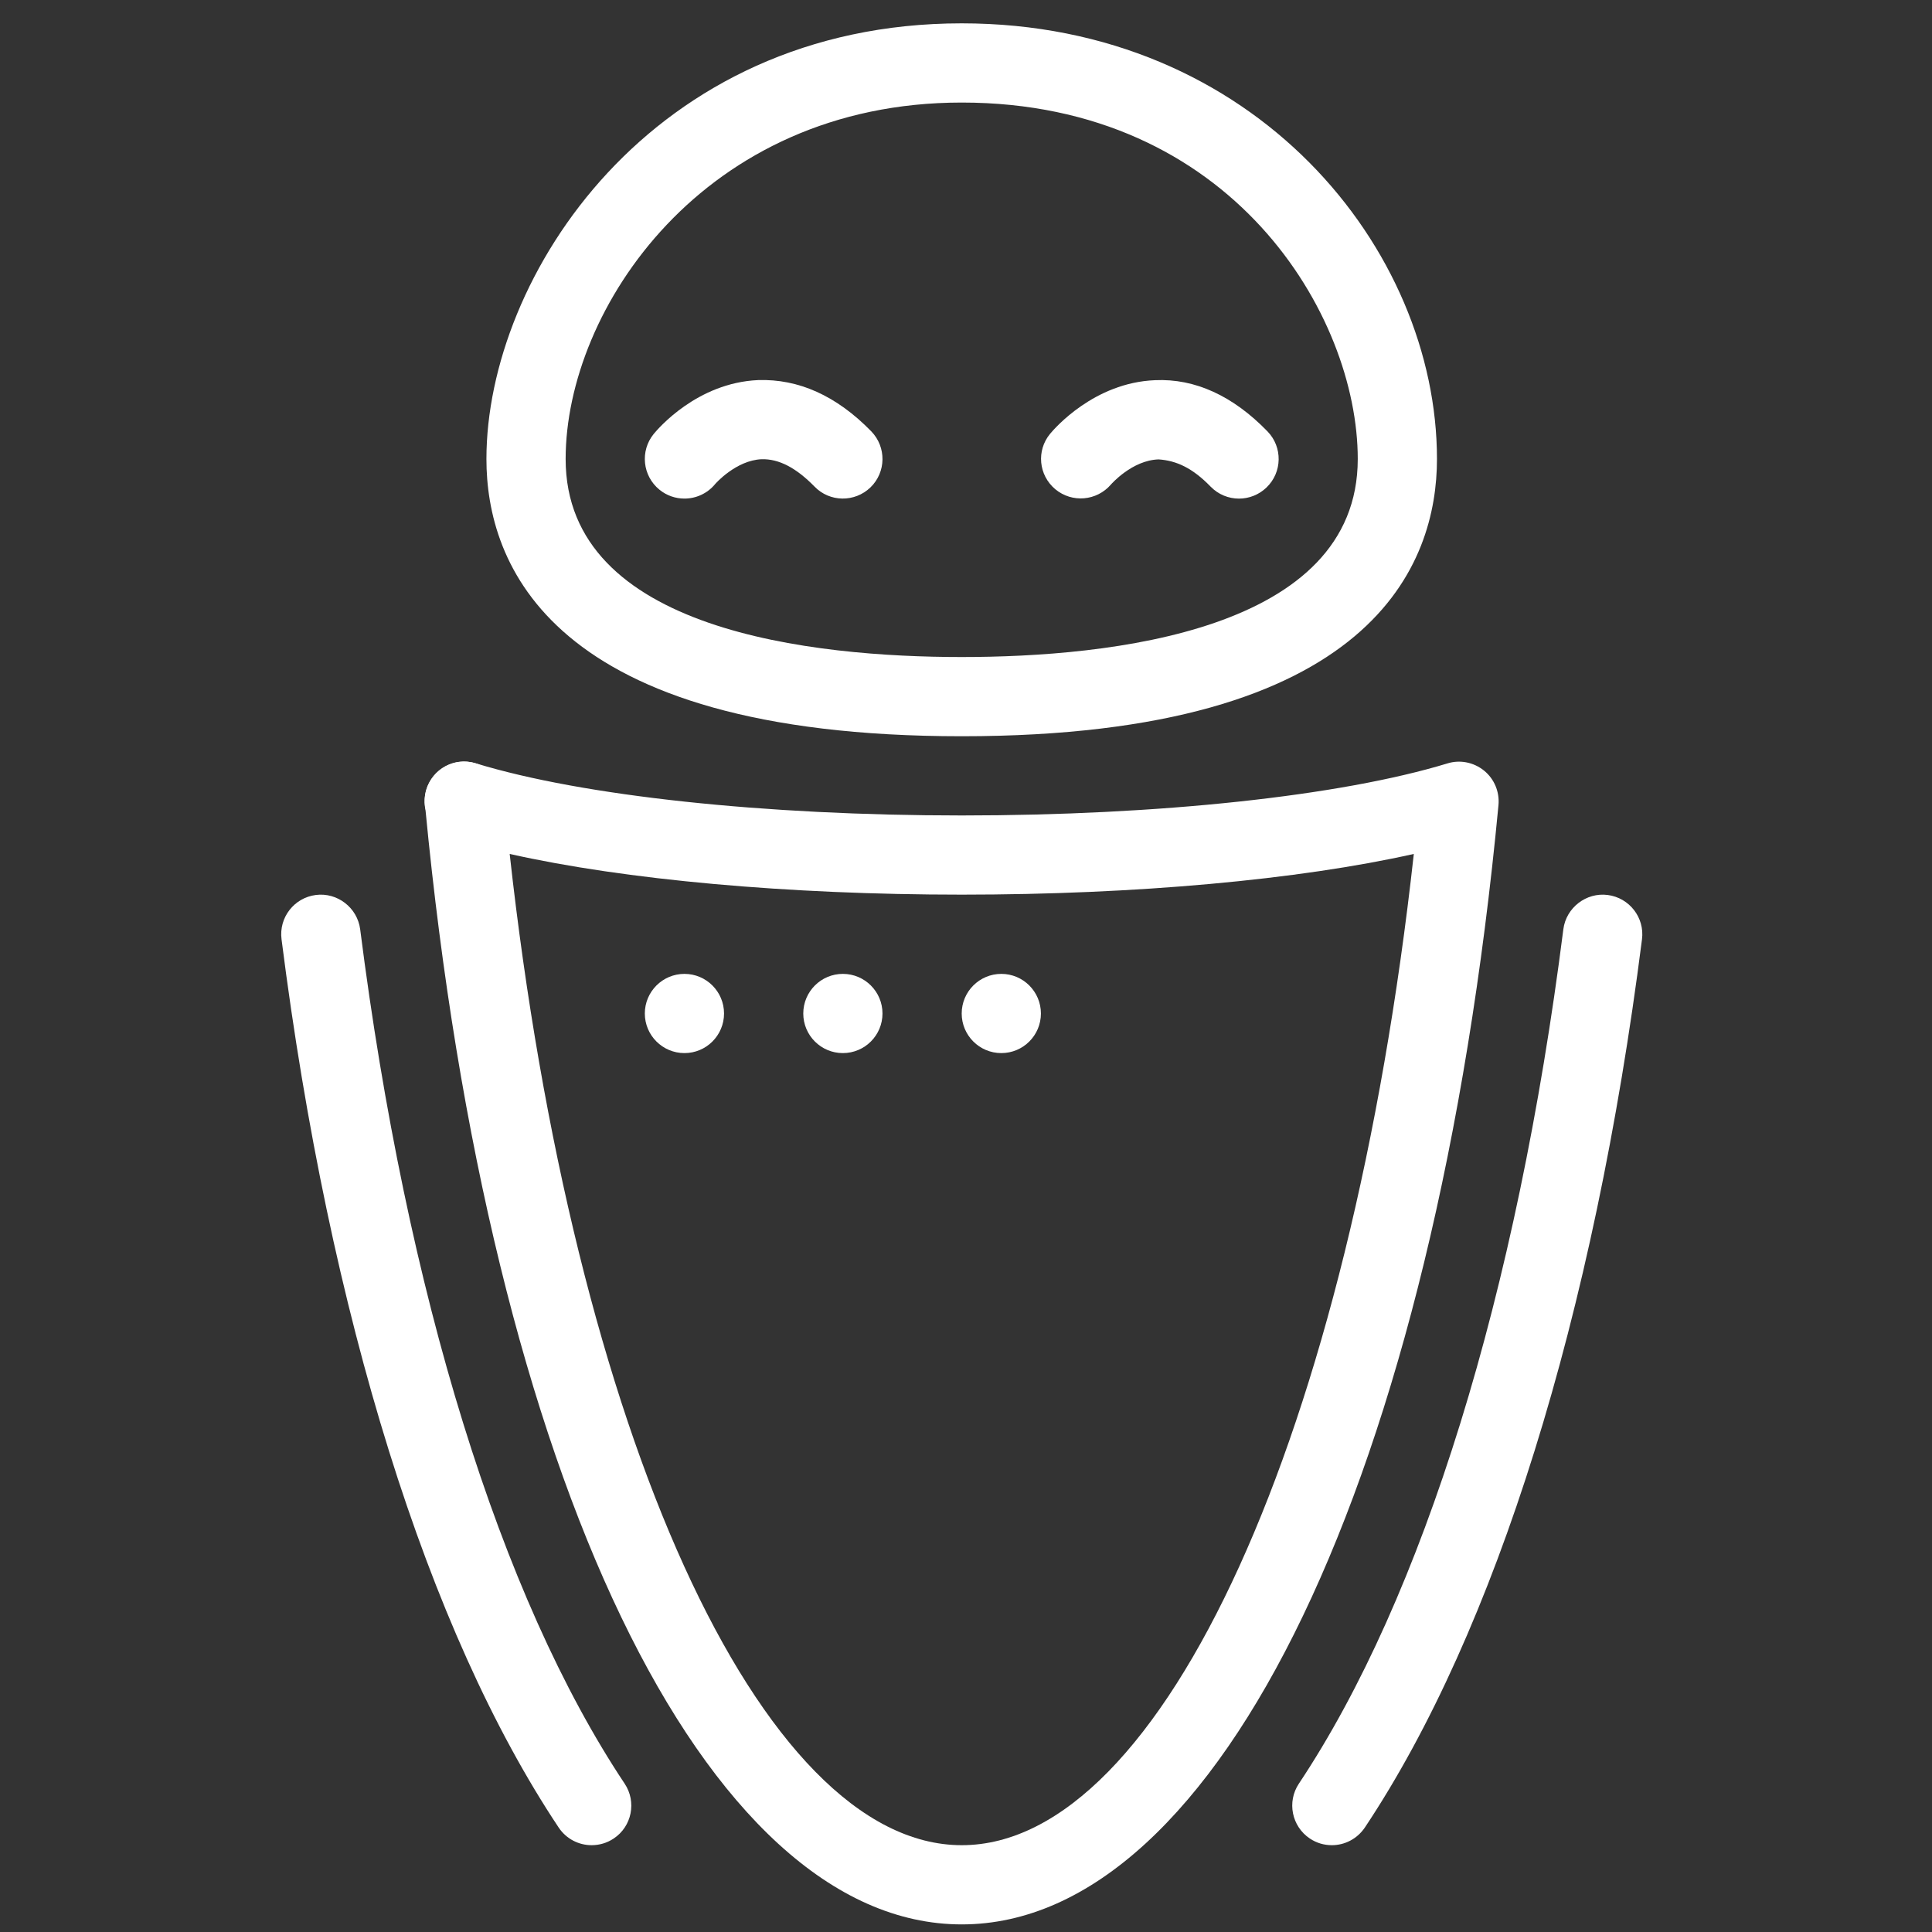 <svg width="75" height="75" viewBox="0 0 75 75" fill="none" xmlns="http://www.w3.org/2000/svg">
<rect x="0" y="0" width="75" height="75" fill="#333333" stroke="none"/>
<g clip-path="url(#clip0)">
<path d="M37.333 0.906C25.295 0.906 18.883 10.727 18.883 17.818C18.883 21.837 21.279 28.581 37.333 28.581C53.388 28.581 55.783 21.837 55.783 17.818C55.783 9.685 48.729 0.906 37.333 0.906ZM37.333 25.506C31.592 25.506 21.958 24.506 21.958 17.818C21.958 12.016 27.3 3.981 37.333 3.981C47.822 3.981 52.708 12.237 52.708 17.818C52.708 24.506 43.074 25.506 37.333 25.506Z" fill="white"/>
<path d="M57.611 29.915C57.208 29.589 56.673 29.485 56.191 29.635C52.042 30.899 44.992 31.656 37.335 31.656C29.666 31.656 22.612 30.899 18.47 29.632C17.646 29.374 16.797 29.841 16.548 30.65C16.471 30.915 16.462 31.185 16.517 31.434C19.002 57.325 27.36 74.705 37.335 74.705C47.338 74.705 55.711 57.242 58.171 31.25C58.217 30.739 58.008 30.238 57.611 29.915ZM37.335 71.63C29.521 71.63 22.261 55.576 19.786 33.15C24.251 34.153 30.588 34.73 37.335 34.73C44.078 34.73 50.416 34.152 54.884 33.15C52.408 55.579 45.151 71.63 37.335 71.63Z" fill="white"/>
<path d="M18.716 29.733L18.703 29.727C17.947 29.349 17.028 29.66 16.646 30.416C16.268 31.175 16.582 32.104 17.341 32.482C17.566 32.593 17.799 32.645 18.03 32.645C18.59 32.645 19.134 32.335 19.405 31.797C19.783 31.037 19.475 30.115 18.716 29.733Z" fill="white"/>
<path d="M26.57 40.881C27.419 40.881 28.107 40.193 28.107 39.344C28.107 38.495 27.419 37.806 26.57 37.806C25.721 37.806 25.032 38.495 25.032 39.344C25.032 40.193 25.721 40.881 26.57 40.881Z" fill="white"/>
<path d="M32.72 40.881C33.569 40.881 34.258 40.193 34.258 39.344C34.258 38.495 33.569 37.806 32.72 37.806C31.871 37.806 31.183 38.495 31.183 39.344C31.183 40.193 31.871 40.881 32.72 40.881Z" fill="white"/>
<path d="M38.871 40.881C39.72 40.881 40.408 40.193 40.408 39.344C40.408 38.495 39.72 37.806 38.871 37.806C38.022 37.806 37.333 38.495 37.333 39.344C37.333 40.193 38.022 40.881 38.871 40.881Z" fill="white"/>
<path d="M33.823 16.745C32.47 15.358 30.994 14.703 29.429 14.755C27.062 14.86 25.543 16.643 25.377 16.846C24.841 17.504 24.94 18.473 25.601 19.011C25.884 19.242 26.228 19.355 26.57 19.355C27.015 19.355 27.458 19.162 27.763 18.79C27.769 18.781 28.568 17.87 29.564 17.827C30.235 17.809 30.902 18.156 31.619 18.888C32.209 19.5 33.184 19.509 33.793 18.919C34.402 18.329 34.414 17.354 33.823 16.745Z" fill="white"/>
<path d="M49.205 16.748C47.864 15.365 46.388 14.688 44.838 14.759C42.468 14.854 40.933 16.638 40.764 16.841C40.226 17.493 40.318 18.446 40.964 18.99C41.619 19.534 42.575 19.448 43.126 18.809C43.135 18.799 43.947 17.865 44.977 17.834C45.669 17.88 46.296 18.169 46.994 18.889C47.295 19.199 47.695 19.356 48.098 19.356C48.482 19.356 48.87 19.211 49.168 18.922C49.78 18.332 49.795 17.357 49.205 16.748Z" fill="white"/>
<path d="M24.249 69.241C19.425 61.999 15.778 50.219 13.982 36.074C13.871 35.232 13.093 34.635 12.26 34.743C11.418 34.851 10.821 35.619 10.929 36.462C12.783 51.068 16.605 63.316 21.688 70.945C21.986 71.391 22.472 71.63 22.967 71.63C23.262 71.63 23.561 71.547 23.822 71.372C24.529 70.905 24.72 69.948 24.249 69.241Z" fill="white"/>
<path d="M62.411 34.743C61.581 34.635 60.797 35.232 60.689 36.074C58.893 50.219 55.246 62 50.422 69.241C49.951 69.948 50.145 70.902 50.849 71.372C51.11 71.547 51.405 71.63 51.701 71.63C52.196 71.63 52.681 71.391 52.983 70.945C58.066 63.316 61.885 51.068 63.742 36.462C63.85 35.619 63.25 34.851 62.411 34.743Z" fill="white"/>
</g>
<defs>
<clipPath id="clip0">
<rect width="73.799" height="73.799" fill="white" transform="translate(0.434 0.906)"/>
</clipPath>
</defs>
</svg>
